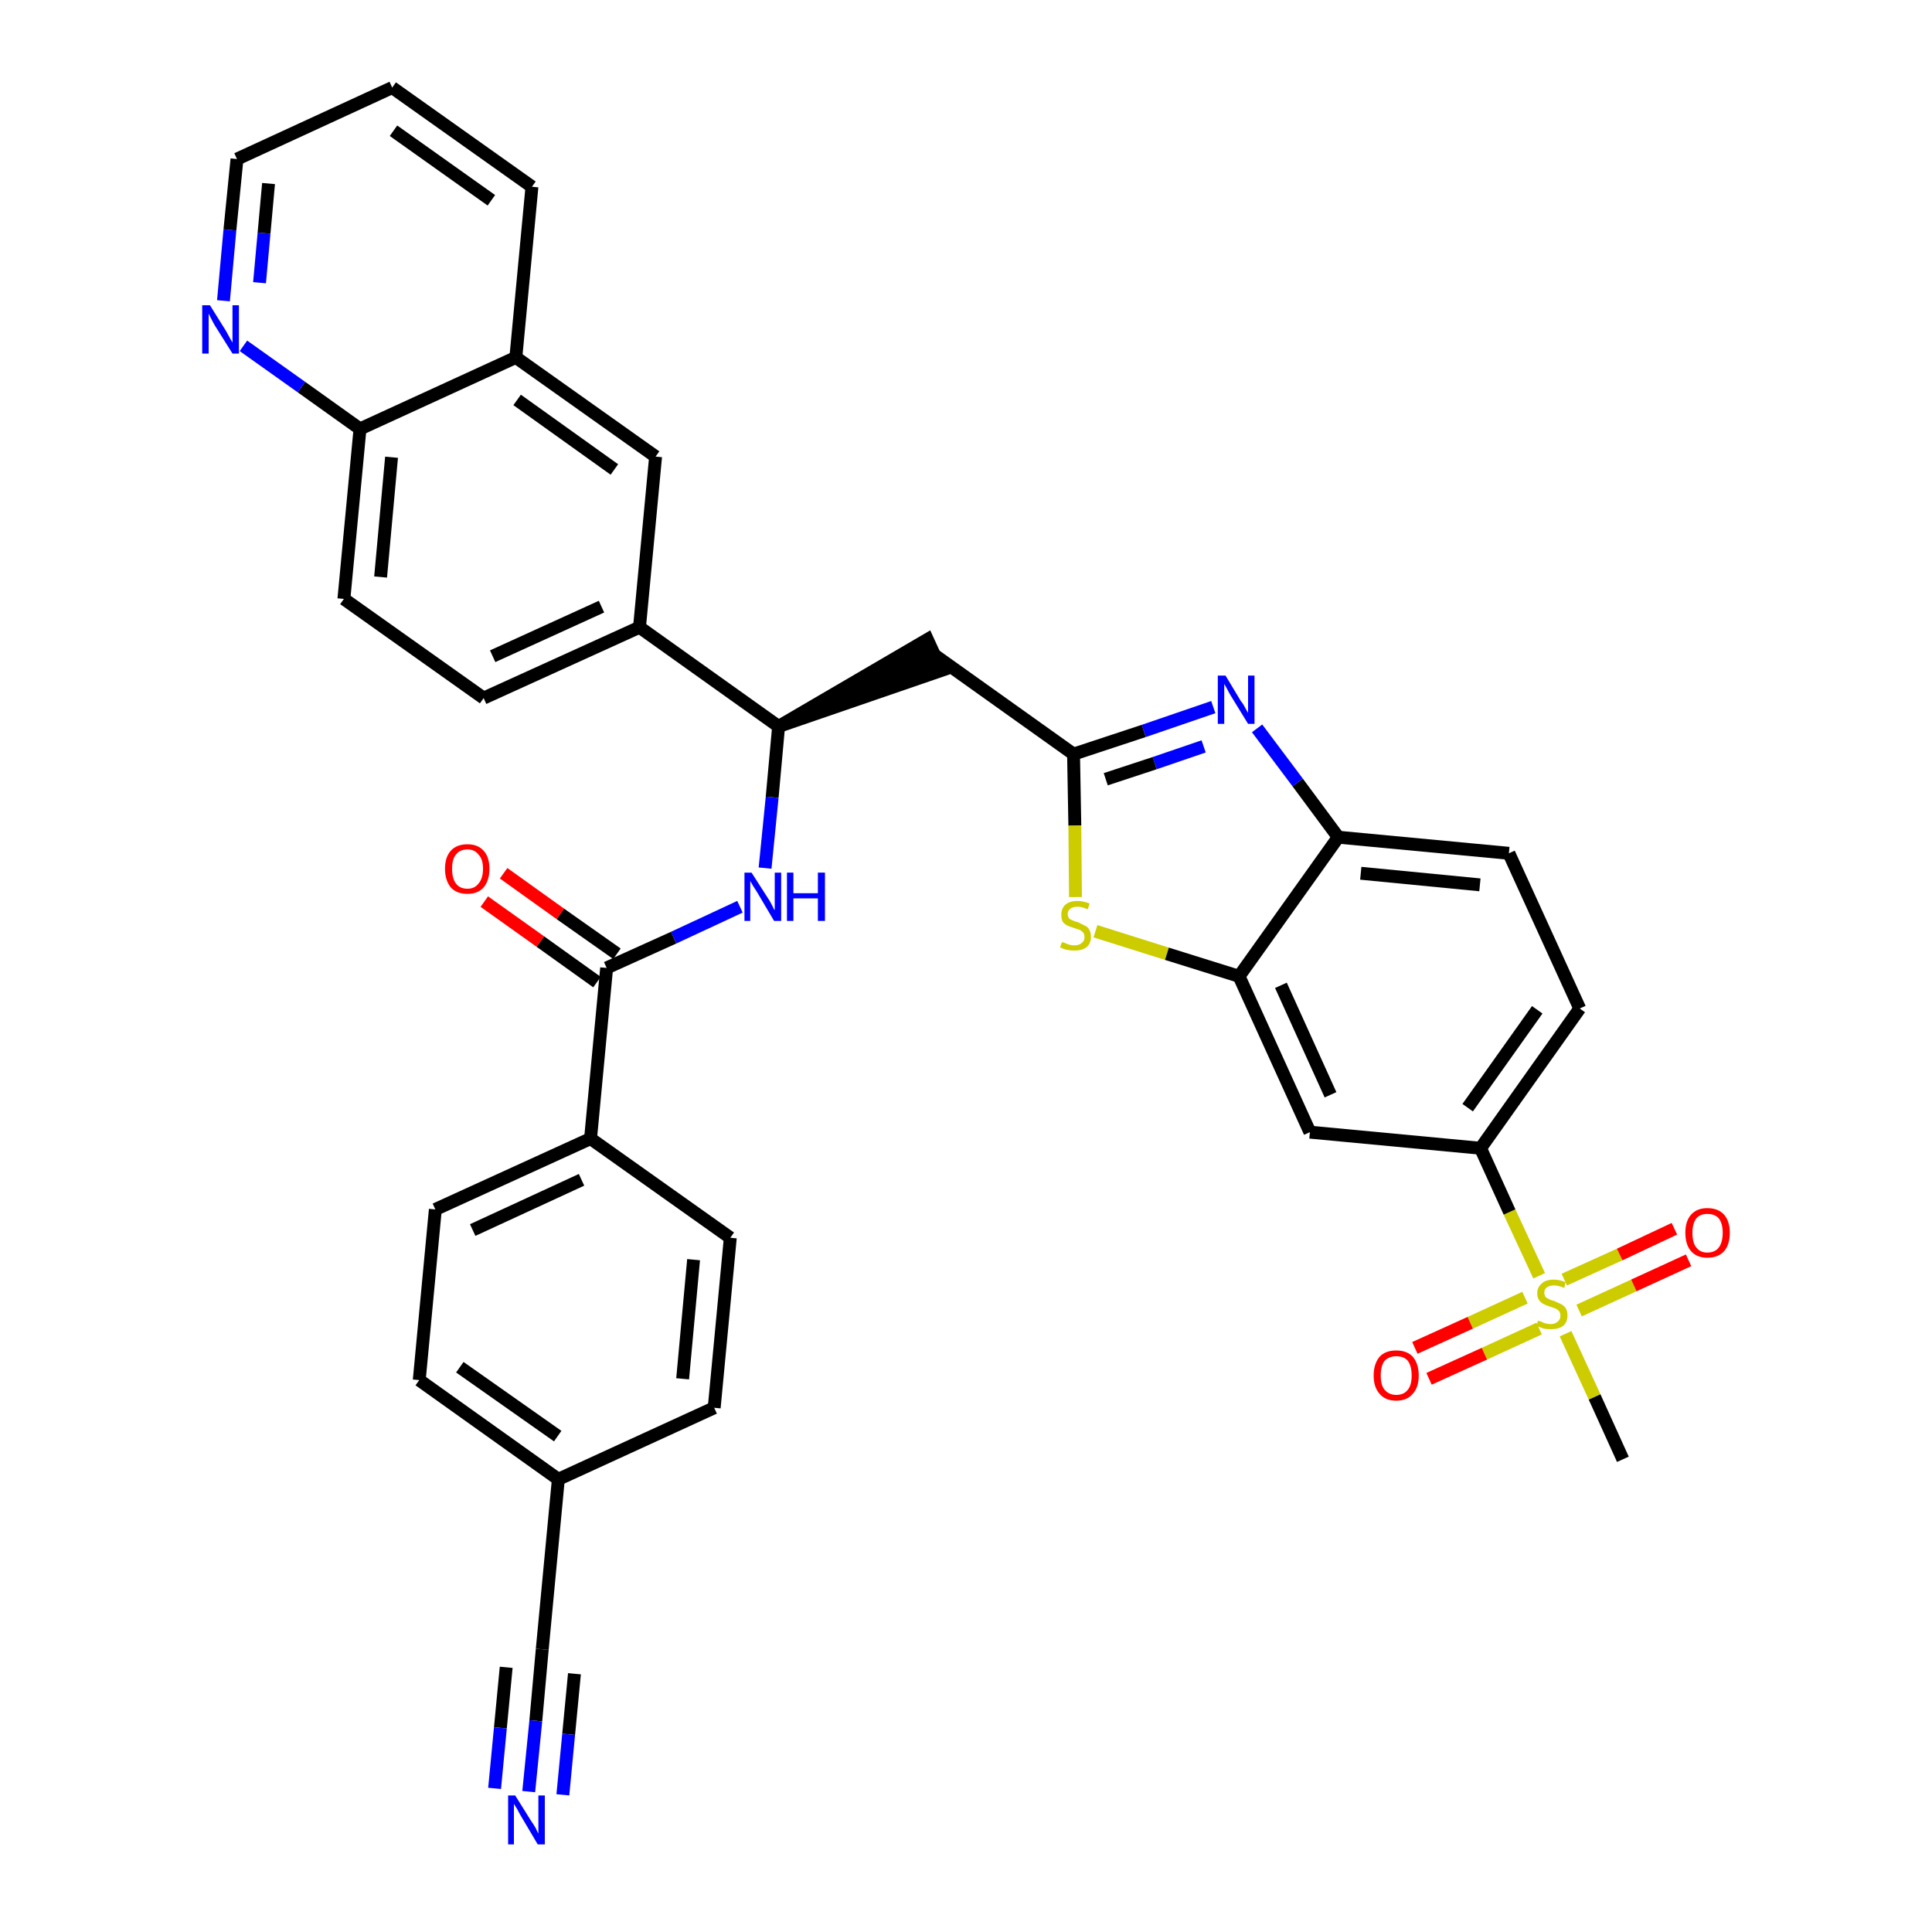 <?xml version='1.0' encoding='iso-8859-1'?>
<svg version='1.1' baseProfile='full'
              xmlns='http://www.w3.org/2000/svg'
                      xmlns:rdkit='http://www.rdkit.org/xml'
                      xmlns:xlink='http://www.w3.org/1999/xlink'
                  xml:space='preserve'
width='300px' height='300px' viewBox='0 0 300 300'>
<!-- END OF HEADER -->
<path class='bond-0 atom-0 atom-1' d='M 252.0,226.6 L 247.6,216.9' style='fill:none;fill-rule:evenodd;stroke:#000000;stroke-width:2.0px;stroke-linecap:butt;stroke-linejoin:miter;stroke-opacity:1' />
<path class='bond-0 atom-0 atom-1' d='M 247.6,216.9 L 243.1,207.1' style='fill:none;fill-rule:evenodd;stroke:#CCCC00;stroke-width:2.0px;stroke-linecap:butt;stroke-linejoin:miter;stroke-opacity:1' />
<path class='bond-1 atom-1 atom-2' d='M 245.2,203.5 L 253.7,199.6' style='fill:none;fill-rule:evenodd;stroke:#CCCC00;stroke-width:2.0px;stroke-linecap:butt;stroke-linejoin:miter;stroke-opacity:1' />
<path class='bond-1 atom-1 atom-2' d='M 253.7,199.6 L 262.2,195.7' style='fill:none;fill-rule:evenodd;stroke:#FF0000;stroke-width:2.0px;stroke-linecap:butt;stroke-linejoin:miter;stroke-opacity:1' />
<path class='bond-1 atom-1 atom-2' d='M 242.9,198.7 L 251.5,194.8' style='fill:none;fill-rule:evenodd;stroke:#CCCC00;stroke-width:2.0px;stroke-linecap:butt;stroke-linejoin:miter;stroke-opacity:1' />
<path class='bond-1 atom-1 atom-2' d='M 251.5,194.8 L 260.0,190.8' style='fill:none;fill-rule:evenodd;stroke:#FF0000;stroke-width:2.0px;stroke-linecap:butt;stroke-linejoin:miter;stroke-opacity:1' />
<path class='bond-2 atom-1 atom-3' d='M 236.8,201.5 L 228.3,205.4' style='fill:none;fill-rule:evenodd;stroke:#CCCC00;stroke-width:2.0px;stroke-linecap:butt;stroke-linejoin:miter;stroke-opacity:1' />
<path class='bond-2 atom-1 atom-3' d='M 228.3,205.4 L 219.7,209.3' style='fill:none;fill-rule:evenodd;stroke:#FF0000;stroke-width:2.0px;stroke-linecap:butt;stroke-linejoin:miter;stroke-opacity:1' />
<path class='bond-2 atom-1 atom-3' d='M 239.0,206.3 L 230.5,210.2' style='fill:none;fill-rule:evenodd;stroke:#CCCC00;stroke-width:2.0px;stroke-linecap:butt;stroke-linejoin:miter;stroke-opacity:1' />
<path class='bond-2 atom-1 atom-3' d='M 230.5,210.2 L 221.9,214.1' style='fill:none;fill-rule:evenodd;stroke:#FF0000;stroke-width:2.0px;stroke-linecap:butt;stroke-linejoin:miter;stroke-opacity:1' />
<path class='bond-3 atom-1 atom-4' d='M 239.0,198.1 L 234.4,188.2' style='fill:none;fill-rule:evenodd;stroke:#CCCC00;stroke-width:2.0px;stroke-linecap:butt;stroke-linejoin:miter;stroke-opacity:1' />
<path class='bond-3 atom-1 atom-4' d='M 234.4,188.2 L 229.9,178.3' style='fill:none;fill-rule:evenodd;stroke:#000000;stroke-width:2.0px;stroke-linecap:butt;stroke-linejoin:miter;stroke-opacity:1' />
<path class='bond-4 atom-4 atom-5' d='M 229.9,178.3 L 245.3,156.6' style='fill:none;fill-rule:evenodd;stroke:#000000;stroke-width:2.0px;stroke-linecap:butt;stroke-linejoin:miter;stroke-opacity:1' />
<path class='bond-4 atom-4 atom-5' d='M 227.9,172.0 L 238.7,156.8' style='fill:none;fill-rule:evenodd;stroke:#000000;stroke-width:2.0px;stroke-linecap:butt;stroke-linejoin:miter;stroke-opacity:1' />
<path class='bond-35 atom-35 atom-4' d='M 203.4,175.8 L 229.9,178.3' style='fill:none;fill-rule:evenodd;stroke:#000000;stroke-width:2.0px;stroke-linecap:butt;stroke-linejoin:miter;stroke-opacity:1' />
<path class='bond-5 atom-5 atom-6' d='M 245.3,156.6 L 234.3,132.5' style='fill:none;fill-rule:evenodd;stroke:#000000;stroke-width:2.0px;stroke-linecap:butt;stroke-linejoin:miter;stroke-opacity:1' />
<path class='bond-6 atom-6 atom-7' d='M 234.3,132.5 L 207.8,130.0' style='fill:none;fill-rule:evenodd;stroke:#000000;stroke-width:2.0px;stroke-linecap:butt;stroke-linejoin:miter;stroke-opacity:1' />
<path class='bond-6 atom-6 atom-7' d='M 229.8,137.4 L 211.3,135.6' style='fill:none;fill-rule:evenodd;stroke:#000000;stroke-width:2.0px;stroke-linecap:butt;stroke-linejoin:miter;stroke-opacity:1' />
<path class='bond-7 atom-7 atom-8' d='M 207.8,130.0 L 201.5,121.5' style='fill:none;fill-rule:evenodd;stroke:#000000;stroke-width:2.0px;stroke-linecap:butt;stroke-linejoin:miter;stroke-opacity:1' />
<path class='bond-7 atom-7 atom-8' d='M 201.5,121.5 L 195.2,113.1' style='fill:none;fill-rule:evenodd;stroke:#0000FF;stroke-width:2.0px;stroke-linecap:butt;stroke-linejoin:miter;stroke-opacity:1' />
<path class='bond-36 atom-34 atom-7' d='M 192.4,151.6 L 207.8,130.0' style='fill:none;fill-rule:evenodd;stroke:#000000;stroke-width:2.0px;stroke-linecap:butt;stroke-linejoin:miter;stroke-opacity:1' />
<path class='bond-8 atom-8 atom-9' d='M 188.4,109.8 L 177.6,113.5' style='fill:none;fill-rule:evenodd;stroke:#0000FF;stroke-width:2.0px;stroke-linecap:butt;stroke-linejoin:miter;stroke-opacity:1' />
<path class='bond-8 atom-8 atom-9' d='M 177.6,113.5 L 166.7,117.1' style='fill:none;fill-rule:evenodd;stroke:#000000;stroke-width:2.0px;stroke-linecap:butt;stroke-linejoin:miter;stroke-opacity:1' />
<path class='bond-8 atom-8 atom-9' d='M 186.9,115.9 L 179.3,118.5' style='fill:none;fill-rule:evenodd;stroke:#0000FF;stroke-width:2.0px;stroke-linecap:butt;stroke-linejoin:miter;stroke-opacity:1' />
<path class='bond-8 atom-8 atom-9' d='M 179.3,118.5 L 171.7,121.0' style='fill:none;fill-rule:evenodd;stroke:#000000;stroke-width:2.0px;stroke-linecap:butt;stroke-linejoin:miter;stroke-opacity:1' />
<path class='bond-9 atom-9 atom-10' d='M 166.7,117.1 L 145.1,101.7' style='fill:none;fill-rule:evenodd;stroke:#000000;stroke-width:2.0px;stroke-linecap:butt;stroke-linejoin:miter;stroke-opacity:1' />
<path class='bond-32 atom-9 atom-33' d='M 166.7,117.1 L 166.9,128.2' style='fill:none;fill-rule:evenodd;stroke:#000000;stroke-width:2.0px;stroke-linecap:butt;stroke-linejoin:miter;stroke-opacity:1' />
<path class='bond-32 atom-9 atom-33' d='M 166.9,128.2 L 167.0,139.3' style='fill:none;fill-rule:evenodd;stroke:#CCCC00;stroke-width:2.0px;stroke-linecap:butt;stroke-linejoin:miter;stroke-opacity:1' />
<path class='bond-10 atom-11 atom-10' d='M 120.9,112.8 L 146.2,104.1 L 144.0,99.3 Z' style='fill:#000000;fill-rule:evenodd;fill-opacity:1;stroke:#000000;stroke-width:2.0px;stroke-linecap:butt;stroke-linejoin:miter;stroke-opacity:1;' />
<path class='bond-11 atom-11 atom-12' d='M 120.9,112.8 L 119.9,123.8' style='fill:none;fill-rule:evenodd;stroke:#000000;stroke-width:2.0px;stroke-linecap:butt;stroke-linejoin:miter;stroke-opacity:1' />
<path class='bond-11 atom-11 atom-12' d='M 119.9,123.8 L 118.8,134.8' style='fill:none;fill-rule:evenodd;stroke:#0000FF;stroke-width:2.0px;stroke-linecap:butt;stroke-linejoin:miter;stroke-opacity:1' />
<path class='bond-22 atom-11 atom-23' d='M 120.9,112.8 L 99.3,97.4' style='fill:none;fill-rule:evenodd;stroke:#000000;stroke-width:2.0px;stroke-linecap:butt;stroke-linejoin:miter;stroke-opacity:1' />
<path class='bond-12 atom-12 atom-13' d='M 114.9,140.8 L 104.6,145.6' style='fill:none;fill-rule:evenodd;stroke:#0000FF;stroke-width:2.0px;stroke-linecap:butt;stroke-linejoin:miter;stroke-opacity:1' />
<path class='bond-12 atom-12 atom-13' d='M 104.6,145.6 L 94.2,150.3' style='fill:none;fill-rule:evenodd;stroke:#000000;stroke-width:2.0px;stroke-linecap:butt;stroke-linejoin:miter;stroke-opacity:1' />
<path class='bond-13 atom-13 atom-14' d='M 95.8,148.1 L 87.0,141.9' style='fill:none;fill-rule:evenodd;stroke:#000000;stroke-width:2.0px;stroke-linecap:butt;stroke-linejoin:miter;stroke-opacity:1' />
<path class='bond-13 atom-13 atom-14' d='M 87.0,141.9 L 78.2,135.6' style='fill:none;fill-rule:evenodd;stroke:#FF0000;stroke-width:2.0px;stroke-linecap:butt;stroke-linejoin:miter;stroke-opacity:1' />
<path class='bond-13 atom-13 atom-14' d='M 92.7,152.5 L 83.9,146.2' style='fill:none;fill-rule:evenodd;stroke:#000000;stroke-width:2.0px;stroke-linecap:butt;stroke-linejoin:miter;stroke-opacity:1' />
<path class='bond-13 atom-13 atom-14' d='M 83.9,146.2 L 75.2,140.0' style='fill:none;fill-rule:evenodd;stroke:#FF0000;stroke-width:2.0px;stroke-linecap:butt;stroke-linejoin:miter;stroke-opacity:1' />
<path class='bond-14 atom-13 atom-15' d='M 94.2,150.3 L 91.7,176.8' style='fill:none;fill-rule:evenodd;stroke:#000000;stroke-width:2.0px;stroke-linecap:butt;stroke-linejoin:miter;stroke-opacity:1' />
<path class='bond-15 atom-15 atom-16' d='M 91.7,176.8 L 67.6,187.8' style='fill:none;fill-rule:evenodd;stroke:#000000;stroke-width:2.0px;stroke-linecap:butt;stroke-linejoin:miter;stroke-opacity:1' />
<path class='bond-15 atom-15 atom-16' d='M 90.3,183.2 L 73.4,191.0' style='fill:none;fill-rule:evenodd;stroke:#000000;stroke-width:2.0px;stroke-linecap:butt;stroke-linejoin:miter;stroke-opacity:1' />
<path class='bond-37 atom-22 atom-15' d='M 113.4,192.2 L 91.7,176.8' style='fill:none;fill-rule:evenodd;stroke:#000000;stroke-width:2.0px;stroke-linecap:butt;stroke-linejoin:miter;stroke-opacity:1' />
<path class='bond-16 atom-16 atom-17' d='M 67.6,187.8 L 65.1,214.3' style='fill:none;fill-rule:evenodd;stroke:#000000;stroke-width:2.0px;stroke-linecap:butt;stroke-linejoin:miter;stroke-opacity:1' />
<path class='bond-17 atom-17 atom-18' d='M 65.1,214.3 L 86.7,229.7' style='fill:none;fill-rule:evenodd;stroke:#000000;stroke-width:2.0px;stroke-linecap:butt;stroke-linejoin:miter;stroke-opacity:1' />
<path class='bond-17 atom-17 atom-18' d='M 71.4,212.3 L 86.6,223.0' style='fill:none;fill-rule:evenodd;stroke:#000000;stroke-width:2.0px;stroke-linecap:butt;stroke-linejoin:miter;stroke-opacity:1' />
<path class='bond-18 atom-18 atom-19' d='M 86.7,229.7 L 84.2,256.1' style='fill:none;fill-rule:evenodd;stroke:#000000;stroke-width:2.0px;stroke-linecap:butt;stroke-linejoin:miter;stroke-opacity:1' />
<path class='bond-20 atom-18 atom-21' d='M 86.7,229.7 L 110.9,218.6' style='fill:none;fill-rule:evenodd;stroke:#000000;stroke-width:2.0px;stroke-linecap:butt;stroke-linejoin:miter;stroke-opacity:1' />
<path class='bond-19 atom-19 atom-20' d='M 84.2,256.1 L 83.2,267.2' style='fill:none;fill-rule:evenodd;stroke:#000000;stroke-width:2.0px;stroke-linecap:butt;stroke-linejoin:miter;stroke-opacity:1' />
<path class='bond-19 atom-19 atom-20' d='M 83.2,267.2 L 82.1,278.2' style='fill:none;fill-rule:evenodd;stroke:#0000FF;stroke-width:2.0px;stroke-linecap:butt;stroke-linejoin:miter;stroke-opacity:1' />
<path class='bond-19 atom-19 atom-20' d='M 78.6,258.9 L 77.7,268.3' style='fill:none;fill-rule:evenodd;stroke:#000000;stroke-width:2.0px;stroke-linecap:butt;stroke-linejoin:miter;stroke-opacity:1' />
<path class='bond-19 atom-19 atom-20' d='M 77.7,268.3 L 76.8,277.7' style='fill:none;fill-rule:evenodd;stroke:#0000FF;stroke-width:2.0px;stroke-linecap:butt;stroke-linejoin:miter;stroke-opacity:1' />
<path class='bond-19 atom-19 atom-20' d='M 89.2,259.9 L 88.3,269.3' style='fill:none;fill-rule:evenodd;stroke:#000000;stroke-width:2.0px;stroke-linecap:butt;stroke-linejoin:miter;stroke-opacity:1' />
<path class='bond-19 atom-19 atom-20' d='M 88.3,269.3 L 87.4,278.7' style='fill:none;fill-rule:evenodd;stroke:#0000FF;stroke-width:2.0px;stroke-linecap:butt;stroke-linejoin:miter;stroke-opacity:1' />
<path class='bond-21 atom-21 atom-22' d='M 110.9,218.6 L 113.4,192.2' style='fill:none;fill-rule:evenodd;stroke:#000000;stroke-width:2.0px;stroke-linecap:butt;stroke-linejoin:miter;stroke-opacity:1' />
<path class='bond-21 atom-21 atom-22' d='M 106.0,214.1 L 107.7,195.6' style='fill:none;fill-rule:evenodd;stroke:#000000;stroke-width:2.0px;stroke-linecap:butt;stroke-linejoin:miter;stroke-opacity:1' />
<path class='bond-23 atom-23 atom-24' d='M 99.3,97.4 L 75.1,108.4' style='fill:none;fill-rule:evenodd;stroke:#000000;stroke-width:2.0px;stroke-linecap:butt;stroke-linejoin:miter;stroke-opacity:1' />
<path class='bond-23 atom-23 atom-24' d='M 93.4,94.2 L 76.5,101.9' style='fill:none;fill-rule:evenodd;stroke:#000000;stroke-width:2.0px;stroke-linecap:butt;stroke-linejoin:miter;stroke-opacity:1' />
<path class='bond-38 atom-32 atom-23' d='M 101.8,70.9 L 99.3,97.4' style='fill:none;fill-rule:evenodd;stroke:#000000;stroke-width:2.0px;stroke-linecap:butt;stroke-linejoin:miter;stroke-opacity:1' />
<path class='bond-24 atom-24 atom-25' d='M 75.1,108.4 L 53.4,93.0' style='fill:none;fill-rule:evenodd;stroke:#000000;stroke-width:2.0px;stroke-linecap:butt;stroke-linejoin:miter;stroke-opacity:1' />
<path class='bond-25 atom-25 atom-26' d='M 53.4,93.0 L 55.9,66.6' style='fill:none;fill-rule:evenodd;stroke:#000000;stroke-width:2.0px;stroke-linecap:butt;stroke-linejoin:miter;stroke-opacity:1' />
<path class='bond-25 atom-25 atom-26' d='M 59.1,89.6 L 60.8,71.0' style='fill:none;fill-rule:evenodd;stroke:#000000;stroke-width:2.0px;stroke-linecap:butt;stroke-linejoin:miter;stroke-opacity:1' />
<path class='bond-26 atom-26 atom-27' d='M 55.9,66.6 L 46.8,60.1' style='fill:none;fill-rule:evenodd;stroke:#000000;stroke-width:2.0px;stroke-linecap:butt;stroke-linejoin:miter;stroke-opacity:1' />
<path class='bond-26 atom-26 atom-27' d='M 46.8,60.1 L 37.8,53.7' style='fill:none;fill-rule:evenodd;stroke:#0000FF;stroke-width:2.0px;stroke-linecap:butt;stroke-linejoin:miter;stroke-opacity:1' />
<path class='bond-39 atom-31 atom-26' d='M 80.1,55.5 L 55.9,66.6' style='fill:none;fill-rule:evenodd;stroke:#000000;stroke-width:2.0px;stroke-linecap:butt;stroke-linejoin:miter;stroke-opacity:1' />
<path class='bond-27 atom-27 atom-28' d='M 34.7,46.7 L 35.7,35.7' style='fill:none;fill-rule:evenodd;stroke:#0000FF;stroke-width:2.0px;stroke-linecap:butt;stroke-linejoin:miter;stroke-opacity:1' />
<path class='bond-27 atom-27 atom-28' d='M 35.7,35.7 L 36.8,24.7' style='fill:none;fill-rule:evenodd;stroke:#000000;stroke-width:2.0px;stroke-linecap:butt;stroke-linejoin:miter;stroke-opacity:1' />
<path class='bond-27 atom-27 atom-28' d='M 40.3,43.9 L 41.0,36.2' style='fill:none;fill-rule:evenodd;stroke:#0000FF;stroke-width:2.0px;stroke-linecap:butt;stroke-linejoin:miter;stroke-opacity:1' />
<path class='bond-27 atom-27 atom-28' d='M 41.0,36.2 L 41.7,28.5' style='fill:none;fill-rule:evenodd;stroke:#000000;stroke-width:2.0px;stroke-linecap:butt;stroke-linejoin:miter;stroke-opacity:1' />
<path class='bond-28 atom-28 atom-29' d='M 36.8,24.7 L 60.9,13.6' style='fill:none;fill-rule:evenodd;stroke:#000000;stroke-width:2.0px;stroke-linecap:butt;stroke-linejoin:miter;stroke-opacity:1' />
<path class='bond-29 atom-29 atom-30' d='M 60.9,13.6 L 82.6,29.0' style='fill:none;fill-rule:evenodd;stroke:#000000;stroke-width:2.0px;stroke-linecap:butt;stroke-linejoin:miter;stroke-opacity:1' />
<path class='bond-29 atom-29 atom-30' d='M 61.1,20.3 L 76.3,31.1' style='fill:none;fill-rule:evenodd;stroke:#000000;stroke-width:2.0px;stroke-linecap:butt;stroke-linejoin:miter;stroke-opacity:1' />
<path class='bond-30 atom-30 atom-31' d='M 82.6,29.0 L 80.1,55.5' style='fill:none;fill-rule:evenodd;stroke:#000000;stroke-width:2.0px;stroke-linecap:butt;stroke-linejoin:miter;stroke-opacity:1' />
<path class='bond-31 atom-31 atom-32' d='M 80.1,55.5 L 101.8,70.9' style='fill:none;fill-rule:evenodd;stroke:#000000;stroke-width:2.0px;stroke-linecap:butt;stroke-linejoin:miter;stroke-opacity:1' />
<path class='bond-31 atom-31 atom-32' d='M 80.3,62.1 L 95.4,72.9' style='fill:none;fill-rule:evenodd;stroke:#000000;stroke-width:2.0px;stroke-linecap:butt;stroke-linejoin:miter;stroke-opacity:1' />
<path class='bond-33 atom-33 atom-34' d='M 170.1,144.6 L 181.2,148.1' style='fill:none;fill-rule:evenodd;stroke:#CCCC00;stroke-width:2.0px;stroke-linecap:butt;stroke-linejoin:miter;stroke-opacity:1' />
<path class='bond-33 atom-33 atom-34' d='M 181.2,148.1 L 192.4,151.6' style='fill:none;fill-rule:evenodd;stroke:#000000;stroke-width:2.0px;stroke-linecap:butt;stroke-linejoin:miter;stroke-opacity:1' />
<path class='bond-34 atom-34 atom-35' d='M 192.4,151.6 L 203.4,175.8' style='fill:none;fill-rule:evenodd;stroke:#000000;stroke-width:2.0px;stroke-linecap:butt;stroke-linejoin:miter;stroke-opacity:1' />
<path class='bond-34 atom-34 atom-35' d='M 198.9,153.0 L 206.6,170.0' style='fill:none;fill-rule:evenodd;stroke:#000000;stroke-width:2.0px;stroke-linecap:butt;stroke-linejoin:miter;stroke-opacity:1' />
<path  class='atom-1' d='M 238.8 205.1
Q 238.9 205.1, 239.3 205.2
Q 239.6 205.4, 240.0 205.5
Q 240.4 205.6, 240.8 205.6
Q 241.5 205.6, 241.9 205.2
Q 242.3 204.9, 242.3 204.3
Q 242.3 203.9, 242.1 203.6
Q 241.9 203.4, 241.6 203.2
Q 241.3 203.1, 240.7 202.9
Q 240.1 202.7, 239.7 202.5
Q 239.3 202.3, 239.0 201.9
Q 238.7 201.5, 238.7 200.8
Q 238.7 199.9, 239.4 199.3
Q 240.0 198.7, 241.3 198.7
Q 242.2 198.7, 243.1 199.1
L 242.9 200.0
Q 242.0 199.6, 241.3 199.6
Q 240.6 199.6, 240.2 199.9
Q 239.8 200.2, 239.8 200.7
Q 239.8 201.1, 240.0 201.4
Q 240.2 201.6, 240.5 201.7
Q 240.8 201.9, 241.3 202.0
Q 242.0 202.3, 242.4 202.5
Q 242.8 202.7, 243.1 203.1
Q 243.4 203.5, 243.4 204.3
Q 243.4 205.3, 242.7 205.9
Q 242.0 206.4, 240.8 206.4
Q 240.2 206.4, 239.7 206.3
Q 239.2 206.1, 238.6 205.9
L 238.8 205.1
' fill='#CCCC00'/>
<path  class='atom-2' d='M 261.7 191.4
Q 261.7 189.6, 262.6 188.6
Q 263.5 187.6, 265.1 187.6
Q 266.8 187.6, 267.7 188.6
Q 268.6 189.6, 268.6 191.4
Q 268.6 193.3, 267.7 194.3
Q 266.8 195.3, 265.1 195.3
Q 263.5 195.3, 262.6 194.3
Q 261.7 193.3, 261.7 191.4
M 265.1 194.5
Q 266.3 194.5, 266.9 193.7
Q 267.5 192.9, 267.5 191.4
Q 267.5 190.0, 266.9 189.2
Q 266.3 188.5, 265.1 188.5
Q 264.0 188.5, 263.4 189.2
Q 262.8 190.0, 262.8 191.4
Q 262.8 193.0, 263.4 193.7
Q 264.0 194.5, 265.1 194.5
' fill='#FF0000'/>
<path  class='atom-3' d='M 213.3 213.6
Q 213.3 211.8, 214.2 210.7
Q 215.1 209.7, 216.8 209.7
Q 218.5 209.7, 219.4 210.7
Q 220.3 211.8, 220.3 213.6
Q 220.3 215.4, 219.4 216.4
Q 218.5 217.5, 216.8 217.5
Q 215.1 217.5, 214.2 216.4
Q 213.3 215.4, 213.3 213.6
M 216.8 216.6
Q 218.0 216.6, 218.6 215.8
Q 219.2 215.1, 219.2 213.6
Q 219.2 212.1, 218.6 211.3
Q 218.0 210.6, 216.8 210.6
Q 215.7 210.6, 215.0 211.3
Q 214.4 212.1, 214.4 213.6
Q 214.4 215.1, 215.0 215.8
Q 215.7 216.6, 216.8 216.6
' fill='#FF0000'/>
<path  class='atom-8' d='M 190.3 104.9
L 192.7 108.9
Q 193.0 109.2, 193.4 110.0
Q 193.8 110.7, 193.8 110.7
L 193.8 104.9
L 194.8 104.9
L 194.8 112.4
L 193.8 112.4
L 191.1 108.0
Q 190.8 107.5, 190.5 106.9
Q 190.2 106.4, 190.1 106.2
L 190.1 112.4
L 189.1 112.4
L 189.1 104.9
L 190.3 104.9
' fill='#0000FF'/>
<path  class='atom-12' d='M 116.7 135.5
L 119.2 139.4
Q 119.5 139.8, 119.9 140.6
Q 120.2 141.3, 120.3 141.3
L 120.3 135.5
L 121.3 135.5
L 121.3 143.0
L 120.2 143.0
L 117.6 138.6
Q 117.3 138.1, 116.9 137.5
Q 116.6 137.0, 116.5 136.8
L 116.5 143.0
L 115.6 143.0
L 115.6 135.5
L 116.7 135.5
' fill='#0000FF'/>
<path  class='atom-12' d='M 122.2 135.5
L 123.2 135.5
L 123.2 138.7
L 127.0 138.7
L 127.0 135.5
L 128.1 135.5
L 128.1 143.0
L 127.0 143.0
L 127.0 139.5
L 123.2 139.5
L 123.2 143.0
L 122.2 143.0
L 122.2 135.5
' fill='#0000FF'/>
<path  class='atom-14' d='M 69.1 134.9
Q 69.1 133.1, 70.0 132.1
Q 70.9 131.1, 72.6 131.1
Q 74.2 131.1, 75.1 132.1
Q 76.0 133.1, 76.0 134.9
Q 76.0 136.7, 75.1 137.8
Q 74.2 138.8, 72.6 138.8
Q 70.9 138.8, 70.0 137.8
Q 69.1 136.7, 69.1 134.9
M 72.6 138.0
Q 73.7 138.0, 74.3 137.2
Q 75.0 136.4, 75.0 134.9
Q 75.0 133.4, 74.3 132.7
Q 73.7 131.9, 72.6 131.9
Q 71.4 131.9, 70.8 132.7
Q 70.2 133.4, 70.2 134.9
Q 70.2 136.4, 70.8 137.2
Q 71.4 138.0, 72.6 138.0
' fill='#FF0000'/>
<path  class='atom-20' d='M 80.0 278.8
L 82.5 282.8
Q 82.8 283.2, 83.2 283.9
Q 83.5 284.6, 83.6 284.7
L 83.6 278.8
L 84.6 278.8
L 84.6 286.4
L 83.5 286.4
L 80.9 282.0
Q 80.6 281.5, 80.3 280.9
Q 79.9 280.3, 79.8 280.1
L 79.8 286.4
L 78.9 286.4
L 78.9 278.8
L 80.0 278.8
' fill='#0000FF'/>
<path  class='atom-27' d='M 32.6 47.4
L 35.1 51.4
Q 35.3 51.8, 35.7 52.5
Q 36.1 53.2, 36.1 53.2
L 36.1 47.4
L 37.1 47.4
L 37.1 54.9
L 36.1 54.9
L 33.4 50.6
Q 33.1 50.1, 32.8 49.5
Q 32.5 48.9, 32.4 48.7
L 32.4 54.9
L 31.4 54.9
L 31.4 47.4
L 32.6 47.4
' fill='#0000FF'/>
<path  class='atom-33' d='M 164.9 146.3
Q 165.0 146.3, 165.3 146.4
Q 165.7 146.6, 166.1 146.7
Q 166.5 146.8, 166.8 146.8
Q 167.6 146.8, 168.0 146.4
Q 168.4 146.1, 168.4 145.5
Q 168.4 145.1, 168.2 144.8
Q 168.0 144.6, 167.7 144.4
Q 167.3 144.3, 166.8 144.1
Q 166.1 143.9, 165.7 143.7
Q 165.3 143.5, 165.0 143.1
Q 164.8 142.7, 164.8 142.0
Q 164.8 141.1, 165.4 140.5
Q 166.1 139.9, 167.3 139.9
Q 168.2 139.9, 169.2 140.3
L 168.9 141.2
Q 168.0 140.8, 167.4 140.8
Q 166.6 140.8, 166.2 141.1
Q 165.8 141.4, 165.8 141.9
Q 165.8 142.3, 166.0 142.6
Q 166.2 142.8, 166.5 142.9
Q 166.9 143.1, 167.4 143.2
Q 168.0 143.5, 168.4 143.7
Q 168.9 143.9, 169.1 144.3
Q 169.4 144.7, 169.4 145.5
Q 169.4 146.5, 168.7 147.1
Q 168.0 147.6, 166.9 147.6
Q 166.2 147.6, 165.7 147.5
Q 165.2 147.4, 164.6 147.1
L 164.9 146.3
' fill='#CCCC00'/>
</svg>
